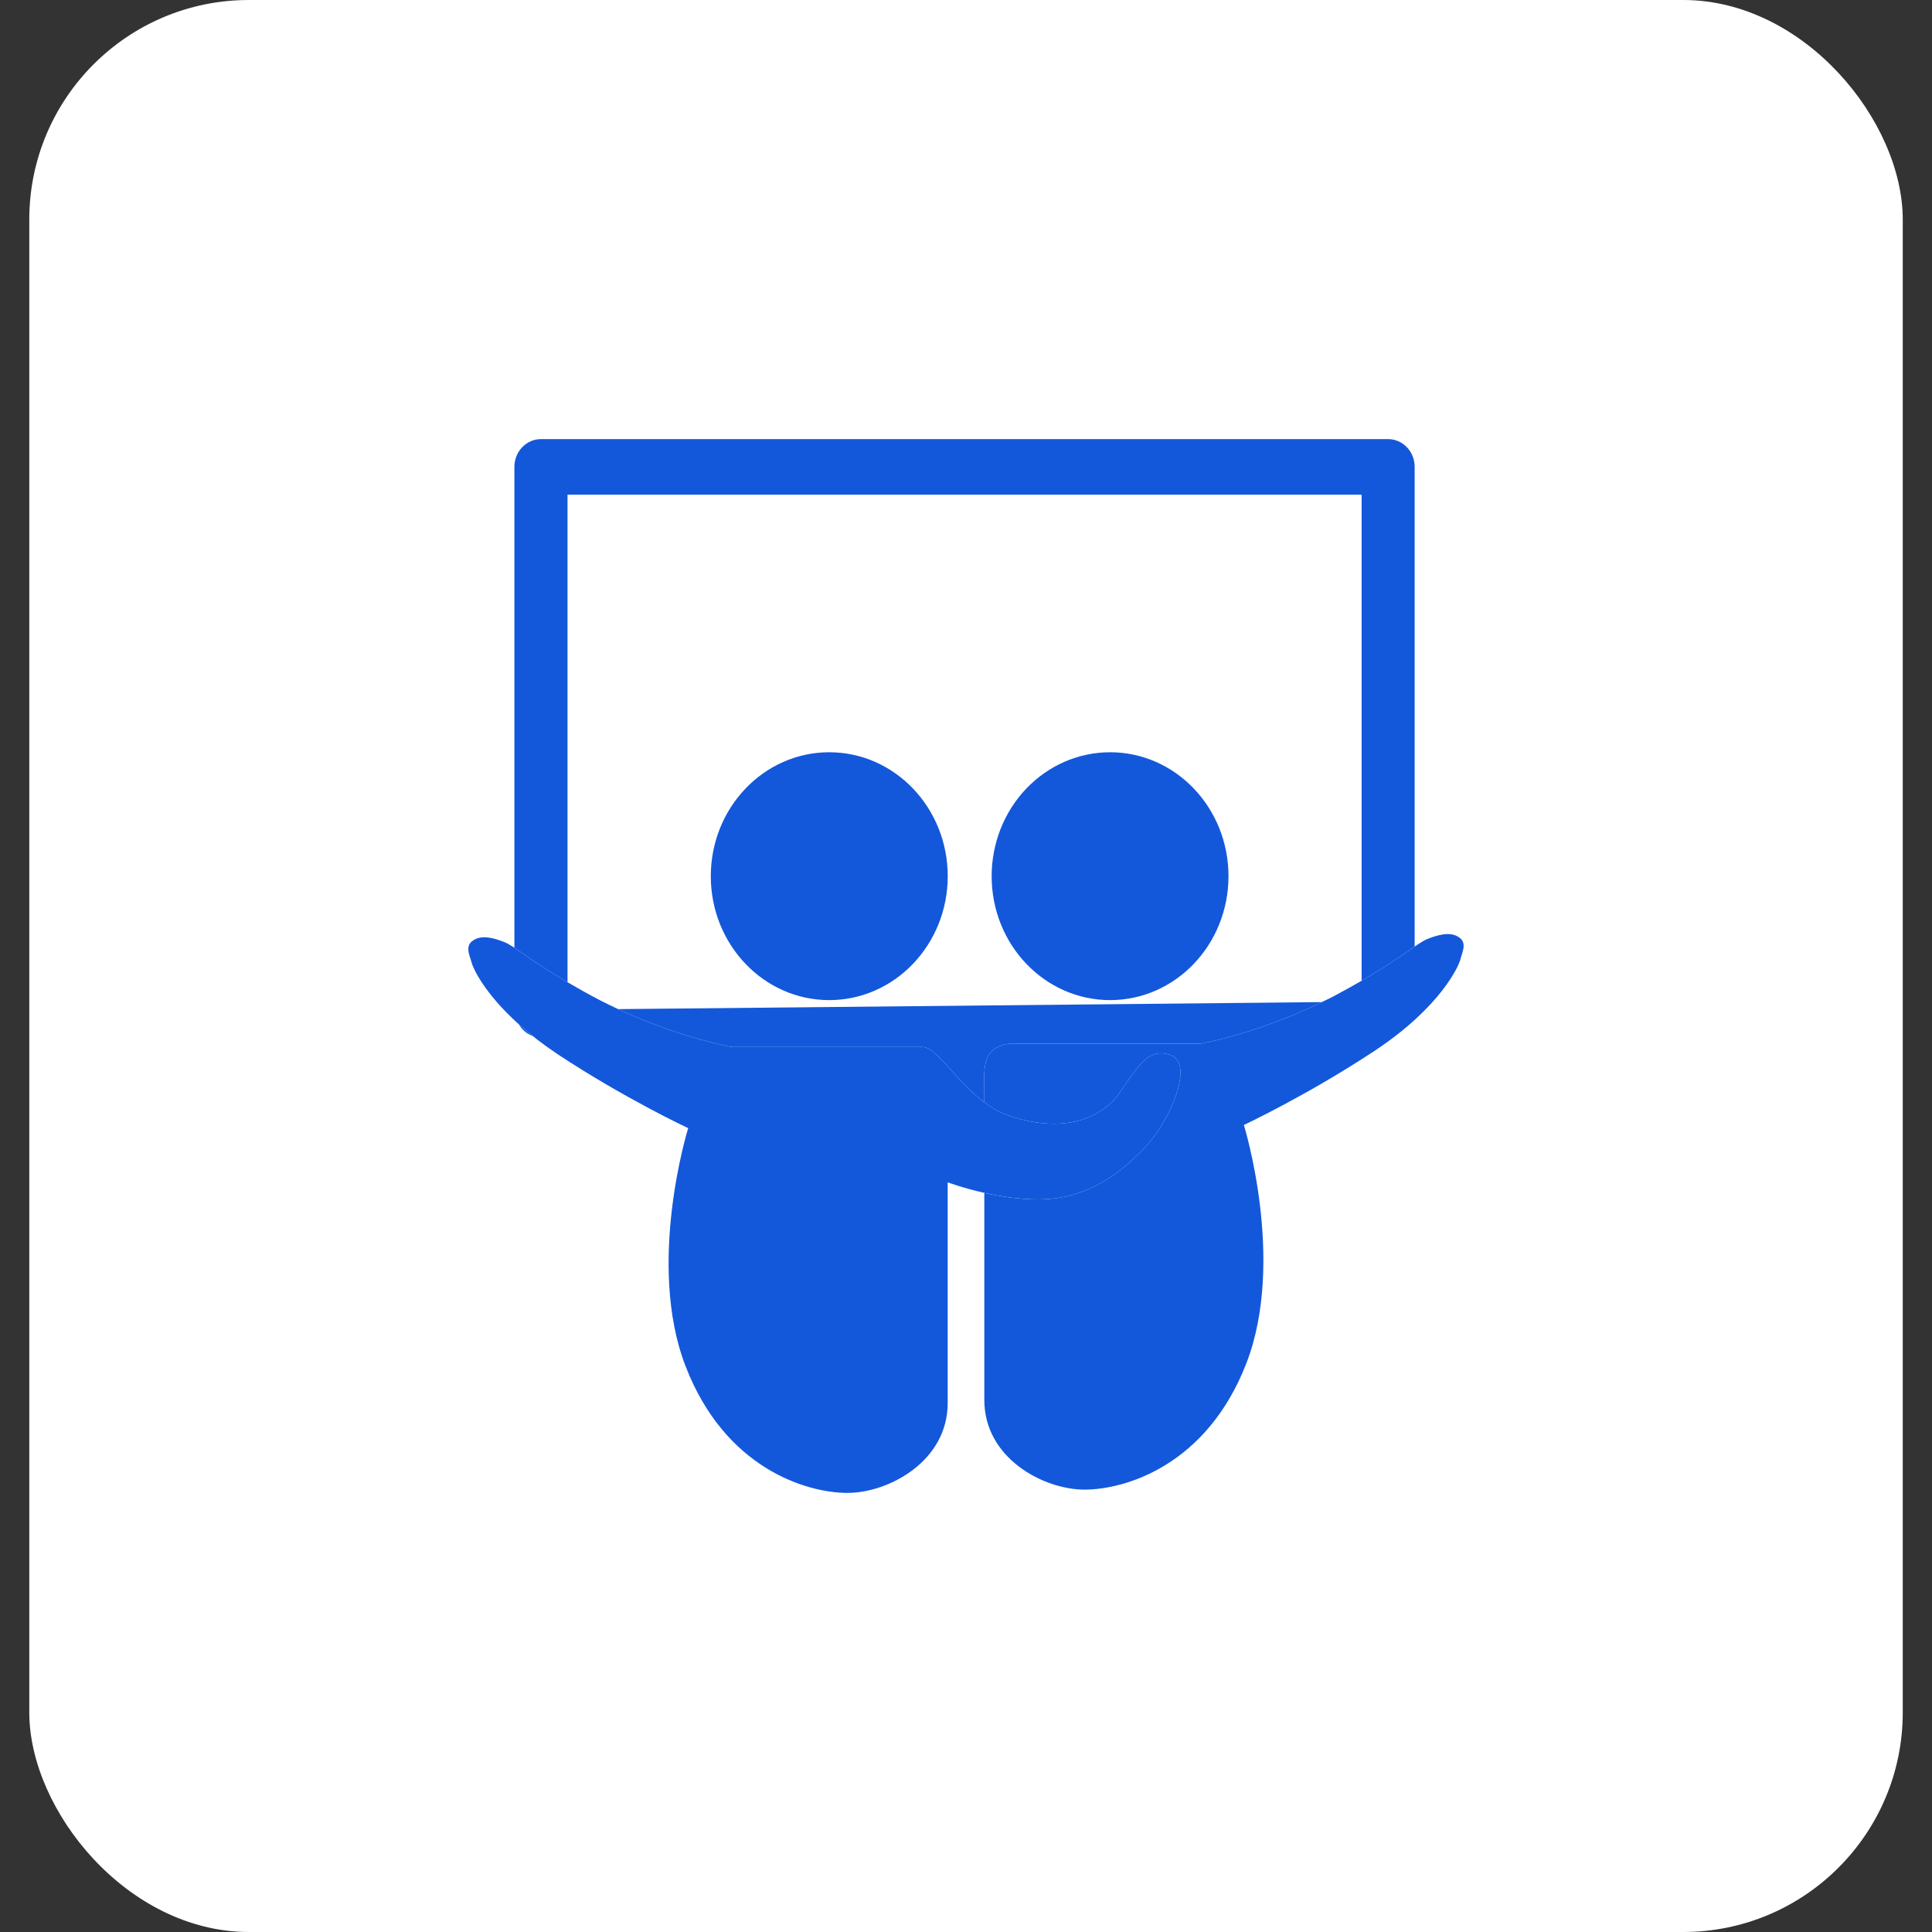 <svg width="44" height="44" viewBox="0 0 44 44" fill="none" xmlns="http://www.w3.org/2000/svg">
<rect x="0" y="0" width="44" height="44" fill="#333333" stroke="none"/>
<rect x="0.667" width="42.667" height="44" rx="5" fill="white"/>
<path d="M16.665 23.844H21.007C21.331 23.844 21.771 24.622 22.417 25.103V24.549C22.417 24.549 22.396 24.221 22.521 24.023C22.647 23.824 22.911 23.771 22.993 23.771H27.335C27.335 23.771 28.646 23.54 30.103 22.822L14.078 22.982C15.461 23.631 16.665 23.844 16.665 23.844Z" fill="#1358DB"/>
<path d="M12.13 23.593C12.022 23.507 11.917 23.419 11.814 23.327C11.888 23.45 11.995 23.546 12.13 23.593ZM12.925 11.266H31.01V22.336C31.644 21.968 31.985 21.718 32.218 21.557V10.632C32.218 10.464 32.154 10.304 32.041 10.185C31.927 10.067 31.773 10 31.613 10H12.321C11.986 10 11.715 10.284 11.715 10.632V21.585C11.945 21.736 12.275 21.991 12.925 22.37V11.266Z" fill="#1358DB"/>
<path d="M33.258 21.37C33.102 21.24 32.886 21.241 32.544 21.37C32.444 21.408 32.343 21.471 32.218 21.557C31.985 21.718 31.644 21.968 31.01 22.336C30.814 22.448 30.601 22.569 30.343 22.705C30.262 22.747 30.183 22.781 30.103 22.822C28.646 23.54 27.335 23.771 27.335 23.771H22.993C22.911 23.771 22.647 23.824 22.521 24.023C22.396 24.222 22.417 24.549 22.417 24.549V25.103C22.574 25.219 22.74 25.324 22.922 25.39C24.231 25.856 25.117 25.449 25.503 24.882C25.955 24.217 26.185 23.844 26.681 24.039C27.178 24.233 26.681 25.498 26.062 26.147C25.441 26.797 24.696 27.315 23.643 27.315C23.2 27.315 22.771 27.246 22.417 27.167V31.883C22.417 33.214 23.769 33.925 24.699 33.925C25.628 33.925 27.489 33.374 28.389 31.038C29.287 28.703 28.328 25.621 28.328 25.621C28.328 25.621 29.784 24.938 31.304 23.933C32.822 22.928 33.227 21.986 33.258 21.854C33.288 21.721 33.411 21.5 33.258 21.37Z" fill="#1358DB"/>
<path d="M26.062 26.147C26.681 25.498 27.178 24.233 26.681 24.039C26.185 23.844 25.955 24.217 25.503 24.882C25.117 25.449 24.231 25.856 22.922 25.39C22.74 25.324 22.574 25.219 22.417 25.103C21.771 24.622 21.331 23.844 21.007 23.844H16.665C16.665 23.844 15.461 23.631 14.078 22.982C13.94 22.916 13.8 22.852 13.658 22.777C13.411 22.648 13.167 22.512 12.925 22.37C12.275 21.991 11.945 21.736 11.715 21.585C11.62 21.522 11.539 21.474 11.456 21.443C11.115 21.313 10.898 21.313 10.742 21.443C10.588 21.573 10.711 21.794 10.742 21.927C10.766 22.028 11.014 22.608 11.814 23.326C12.092 23.574 12.387 23.801 12.696 24.006C14.215 25.012 15.673 25.693 15.673 25.693C15.673 25.693 14.711 28.774 15.612 31.111C16.511 33.446 18.371 34 19.301 34C20.231 34 21.583 33.284 21.583 31.954V26.926C21.583 26.926 21.926 27.057 22.417 27.166C22.771 27.245 23.2 27.315 23.643 27.315C24.696 27.315 25.441 26.797 26.062 26.147ZM25.282 17.132C24.566 17.132 23.88 17.429 23.374 17.959C22.868 18.488 22.584 19.206 22.584 19.955C22.584 21.513 23.791 22.777 25.282 22.777C26.771 22.777 27.978 21.513 27.978 19.955C27.978 18.396 26.771 17.132 25.282 17.132Z" fill="#1358DB"/>
<path d="M18.885 17.132C17.396 17.132 16.188 18.396 16.188 19.955C16.188 21.513 17.395 22.777 18.885 22.777C20.375 22.777 21.584 21.513 21.584 19.955C21.584 18.396 20.375 17.132 18.885 17.132Z" fill="#1358DB"/>
</svg>
